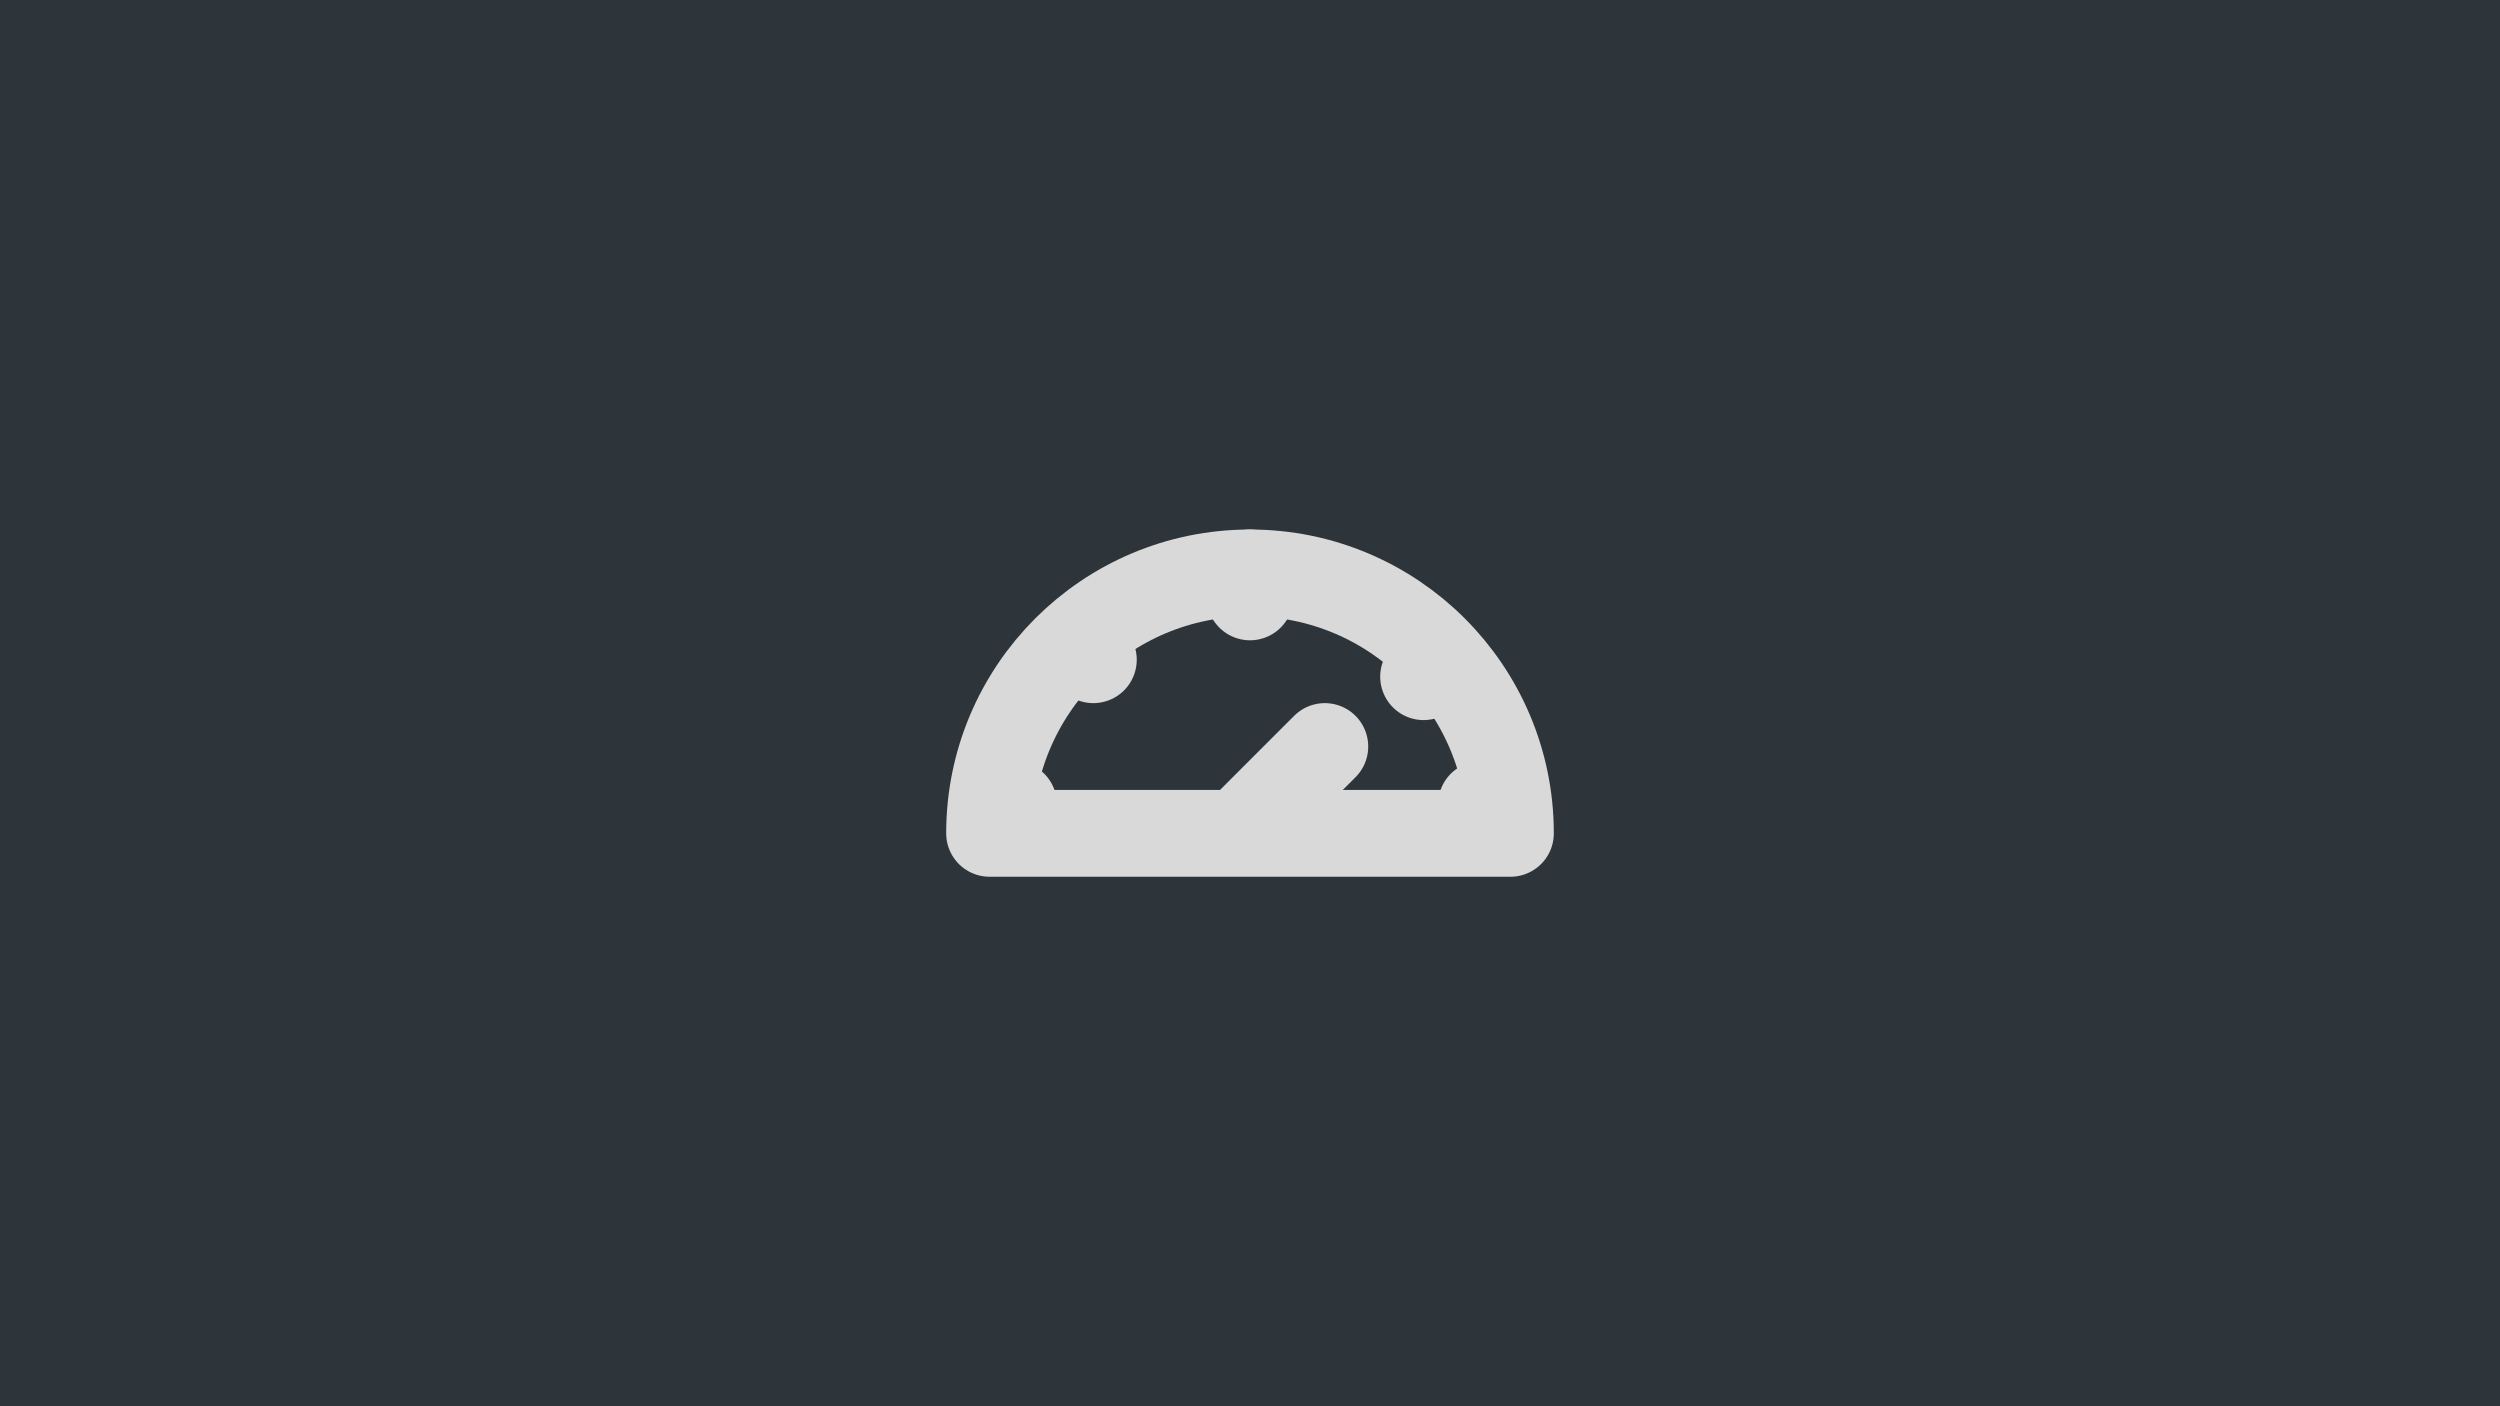 <svg width="1920" height="1080" viewBox="0 0 1920 1080" fill="none" xmlns="http://www.w3.org/2000/svg">
<rect width="1920" height="1080" fill="#2D353B"/>
<path d="M960 440.002C849.543 440.002 760 529.544 760 640.001H1160C1160 529.544 1070.46 440.002 960 440.002Z" stroke="#D9D9D9" stroke-width="66.667" stroke-linecap="round" stroke-linejoin="round"/>
<path d="M960 630.796L1017.46 573.334" stroke="#D9D9D9" stroke-width="66.667" stroke-linecap="round" stroke-linejoin="round"/>
<path d="M1093.33 519.686L1106.35 506.668" stroke="#D9D9D9" stroke-width="66.667" stroke-linecap="round" stroke-linejoin="round"/>
<path d="M1137.78 617.777H1156.19" stroke="#D9D9D9" stroke-width="66.667" stroke-linecap="round" stroke-linejoin="round"/>
<path d="M771.111 617.777H778.41" stroke="#D9D9D9" stroke-width="66.667" stroke-linecap="round" stroke-linejoin="round"/>
<path d="M826.666 493.648L839.684 506.666" stroke="#D9D9D9" stroke-width="66.667" stroke-linecap="round" stroke-linejoin="round"/>
<path d="M960 458.409V440" stroke="#D9D9D9" stroke-width="66.667" stroke-linecap="round" stroke-linejoin="round"/>
</svg>
